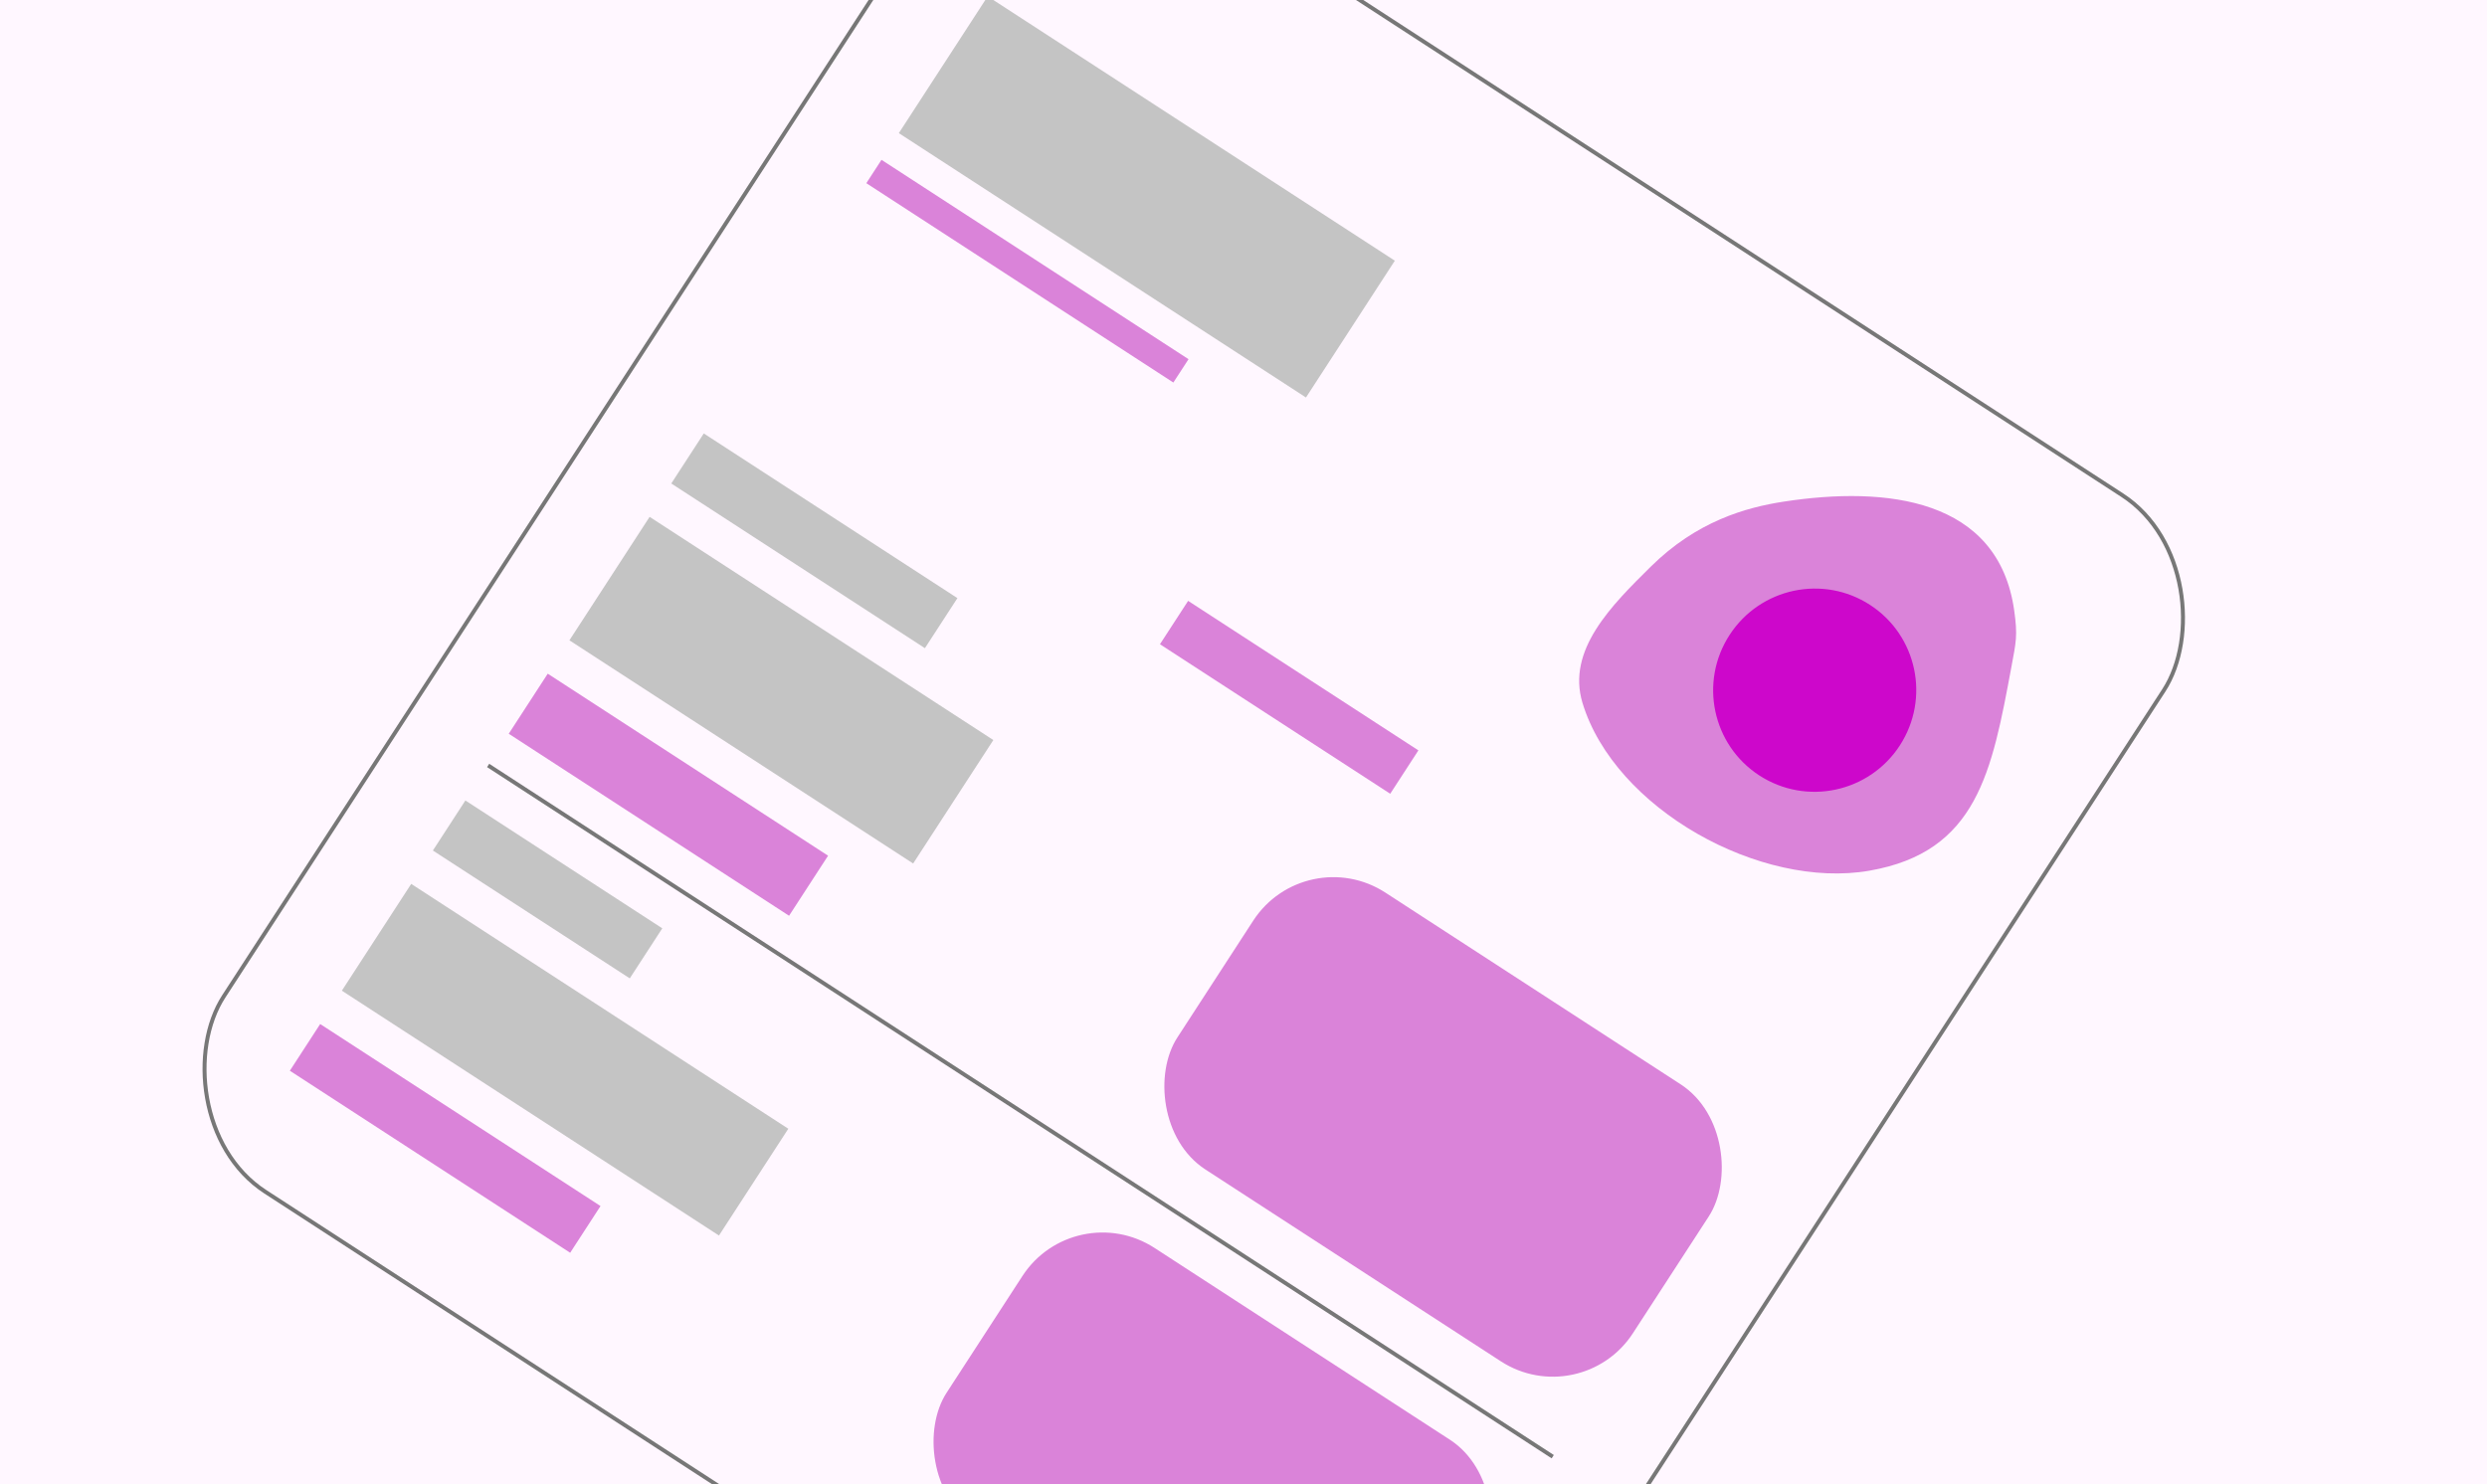 <svg width="625" height="373" viewBox="0 0 625 373" fill="none" xmlns="http://www.w3.org/2000/svg">
    <rect x="0" y="0" width="625" height="373" fill="#333333" stroke="none"/>
    <g clip-path="url(#clip0_90_143)">
      <rect width="625" height="373" fill="#FFF7FF" />
      <rect x="248.214" y="-0.922" width="122" height="41" transform="rotate(33 248.214 -0.922)" fill="#C4C4C4" />
      <rect x="221.527" y="40.173" width="92" height="7" transform="rotate(33 221.527 40.173)" fill="#DA83D9" />
      <path
        d="M448.27 126.082C474.053 122.117 502.215 125.217 506.186 153.457C507.077 159.795 506.648 161.341 505.497 167.53C500.578 193.986 496.914 214.124 469.792 218.847C442.429 223.61 405.766 203.319 397.688 176.664C393.651 163.342 405.065 152.106 414.836 142.44C426.375 131.024 438.689 127.555 448.27 126.082Z"
        fill="#DA83D9" />
      <ellipse cx="456.048" cy="173.478" rx="25.506" ry="25.553" transform="rotate(33 456.048 173.478)"
        fill="#CD07CB" />
      <rect x="298.584" y="151.025" width="69" height="13" transform="rotate(33 298.584 151.025)" fill="#DA83D9" />
      <rect x="176.867" y="108.944" width="76" height="15" transform="rotate(33 176.867 108.944)" fill="#C4C4C4" />
      <rect x="163.251" y="129.91" width="103" height="37" transform="rotate(33 163.251 129.91)" fill="#C4C4C4" />
      <rect x="137.653" y="169.328" width="84" height="18" transform="rotate(33 137.653 169.328)" fill="#DA83D9" />
      <rect x="328.018" y="211.276" width="136.5" height="83" rx="24" transform="rotate(33 328.018 211.276)"
        fill="#DA83D9" />
      <line x1="122.675" y1="192.391" x2="390.211" y2="366.131" stroke="#777777" />
      <rect x="116.956" y="201.197" width="59" height="15" transform="rotate(33 116.956 201.197)" fill="#C4C4C4" />
      <rect x="103.34" y="222.164" width="113" height="32" transform="rotate(33 103.34 222.164)" fill="#C4C4C4" />
      <rect x="80.466" y="257.388" width="84" height="14" transform="rotate(33 80.466 257.388)" fill="#DA83D9" />
      <rect x="270.014" y="300.594" width="136.5" height="83" rx="24" transform="rotate(33 270.014 300.594)"
        fill="#DA83D9" />
      <rect x="255.304" y="-56.095" width="367" height="401" rx="35.5" transform="rotate(33 255.304 -56.095)"
        stroke="#777777" />
    </g>
    <defs>
      <clipPath id="clip0_90_143">
        <rect width="625" height="373" fill="white" />
      </clipPath>
    </defs>
  </svg>
